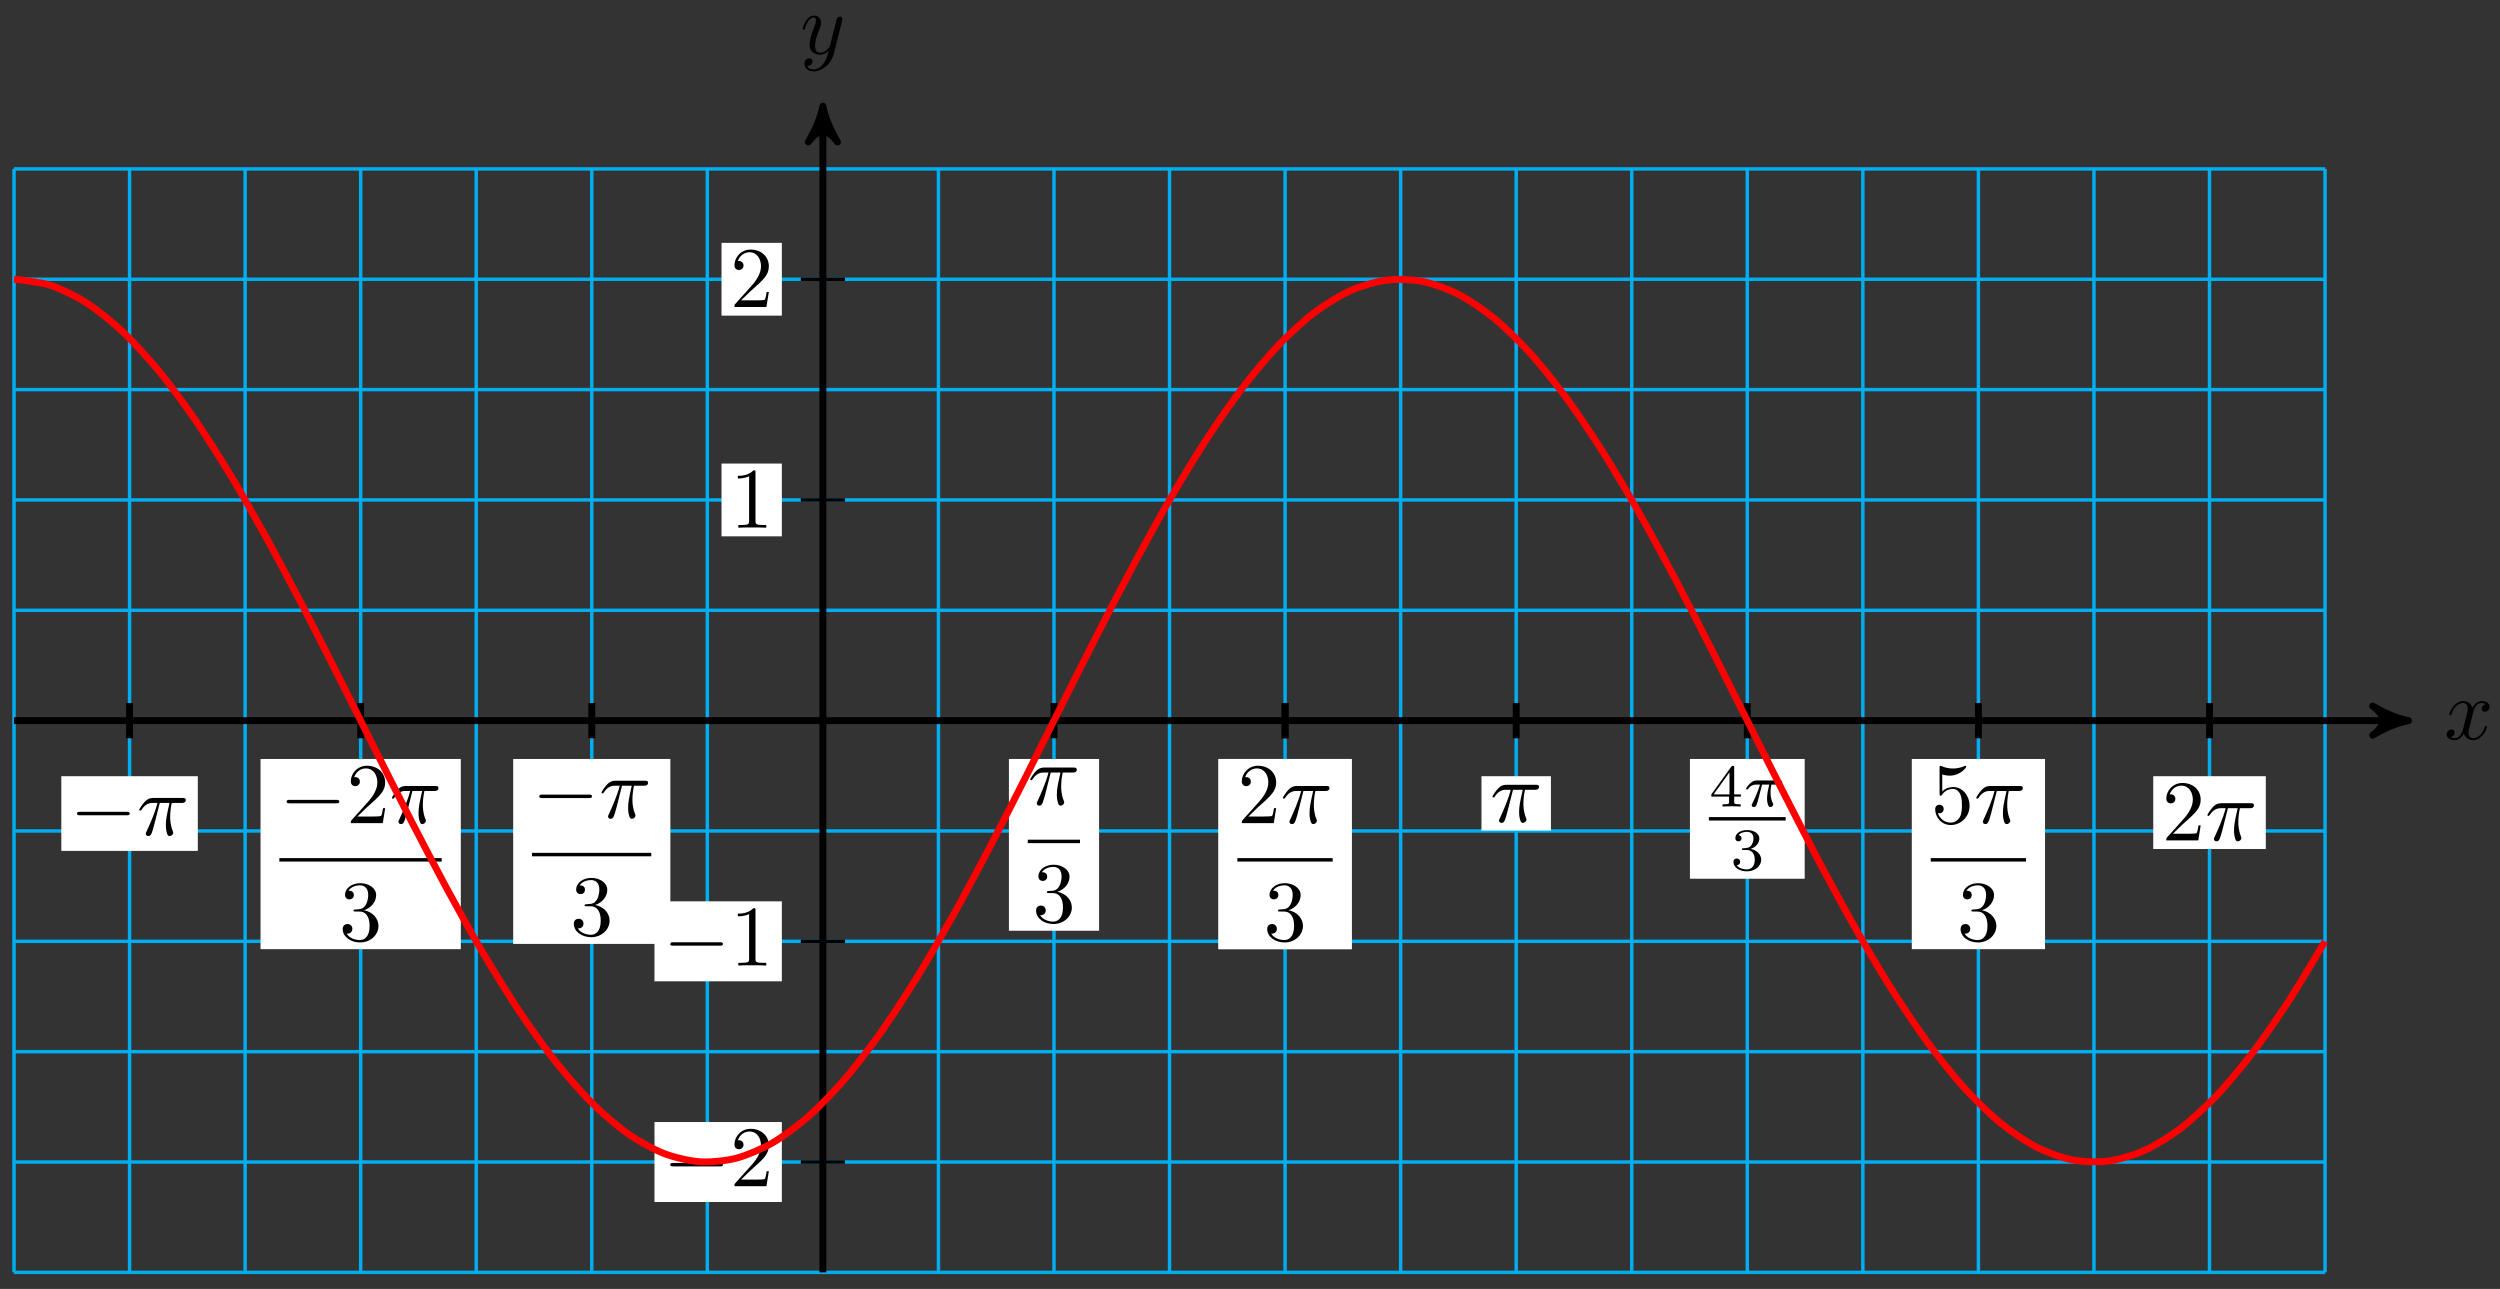<svg xmlns="http://www.w3.org/2000/svg" xmlns:xlink="http://www.w3.org/1999/xlink" version="1.1" width="289" height="149" viewBox="0 0 289 149">
<rect x="0" y="0" width="289" height="149" fill="#333333" stroke="none"/>
<defs>
<path id="font_1_2" d="M.334 .302C.34 .328 .363 .42 .433 .42 .438 .42 .462 .42 .483 .407 .455 .402 .435 .377 .435 .353 .435 .337 .446 .318 .473 .318 .495 .318 .527 .336 .527 .376 .527 .428 .468 .442 .434 .442 .376 .442 .341 .389 .329 .366 .304 .432 .25 .442 .221 .442 .117 .442 .06 .313 .06 .288 .06 .278 .07 .278 .072 .278 .08 .278 .083 .28 .085 .289 .119 .395 .185 .42 .219 .42 .238 .42 .273 .411 .273 .353 .273 .322 .256 .255 .219 .115 .203 .053 .168 .011 .124 .011 .118 .011 .095 .011 .074 .024 .099 .029 .121 .05 .121 .078 .121 .105 .099 .113 .084 .113 .054 .113 .029 .087 .029 .055 .029 .009 .079-.011 .123-.011 .189-.011 .225 .059 .228 .065 .24 .028 .276-.011 .336-.011 .439-.011 .496 .118 .496 .143 .496 .153 .487 .153 .484 .153 .475 .153 .473 .149 .471 .142 .438 .035 .37 .011 .338 .011 .299 .011 .283 .043 .283 .077 .283 .099 .289 .121 .3 .165L.334 .302Z"/>
<path id="font_1_3" d="M.486 .381C.49 .395 .49 .397 .49 .404 .49 .422 .476 .431 .461 .431 .451 .431 .435 .425 .426 .41 .424 .405 .416 .374 .412 .356 .405 .33 .398 .303 .392 .276L.347 .096C.343 .081 .3 .011 .234 .011 .183 .011 .172 .055 .172 .092 .172 .138 .189 .2 .223 .288 .239 .329 .243 .34 .243 .36 .243 .405 .211 .442 .161 .442 .066 .442 .029 .297 .029 .288 .029 .278 .039 .278 .041 .278 .051 .278 .052 .28 .057 .296 .084 .39 .124 .42 .158 .42 .166 .42 .183 .42 .183 .388 .183 .363 .173 .337 .166 .318 .126 .212 .108 .155 .108 .108 .108 .019 .171-.011 .23-.011 .269-.011 .303 .006 .331 .034 .318-.018 .306-.067 .266-.12 .24-.154 .202-.183 .156-.183 .142-.183 .097-.18 .08-.141 .096-.141 .109-.141 .123-.129 .133-.12 .143-.107 .143-.088 .143-.057 .116-.053 .106-.053 .083-.053 .05-.069 .05-.118 .05-.168 .094-.205 .156-.205 .259-.205 .362-.114 .39-.001L.486 .381Z"/>
<path id="font_2_1" d="M.659 .23C.676 .23 .694 .23 .694 .25 .694 .27 .676 .27 .659 .27H.118C.101 .27 .083 .27 .083 .25 .083 .23 .101 .23 .118 .23H.659Z"/>
<path id="font_3_1" d="M.294 .64C.294 .664 .294 .666 .271 .666 .209 .602 .121 .602 .089 .602V.571C.109 .571 .168 .571 .22 .597V.079C.22 .043 .217 .031 .127 .031H.095V0C.13 .003 .217 .003 .257 .003 .297 .003 .384 .003 .419 0V.031H.387C.297 .031 .294 .042 .294 .079V.64Z"/>
<path id="font_3_2" d="M.127 .077 .233 .18C.389 .318 .449 .372 .449 .472 .449 .586 .359 .666 .237 .666 .124 .666 .05 .574 .05 .485 .05 .429 .1 .429 .103 .429 .12 .429 .155 .441 .155 .482 .155 .508 .137 .534 .102 .534 .094 .534 .092 .534 .089 .533 .112 .598 .166 .635 .224 .635 .315 .635 .358 .554 .358 .472 .358 .392 .308 .313 .253 .251L.061 .037C.05 .026 .05 .024 .05 0H.421L.449 .174H.424C.419 .144 .412 .1 .402 .085 .395 .077 .329 .077 .307 .077H.127Z"/>
<path id="font_1_1" d="M.265 .373H.378C.345 .225 .336 .182 .336 .115 .336 .1 .336 .073 .344 .039 .354-.005 .365-.011 .38-.011 .4-.011 .421 .007 .421 .027 .421 .033 .421 .035 .415 .049 .386 .121 .386 .186 .386 .214 .386 .267 .393 .321 .404 .373H.518C.531 .373 .567 .373 .567 .407 .567 .431 .546 .431 .527 .431H.192C.17 .431 .132 .431 .088 .384 .053 .345 .027 .299 .027 .294 .027 .293 .027 .284 .039 .284 .047 .284 .049 .288 .055 .296 .104 .373 .162 .373 .182 .373H.239C.207 .252 .153 .131 .111 .04 .103 .025 .103 .023 .103 .016 .103-.003 .119-.011 .132-.011 .162-.011 .17 .017 .182 .054 .196 .1 .196 .102 .209 .152L.265 .373Z"/>
<path id="font_3_3" d="M.29 .352C.372 .379 .43 .449 .43 .528 .43 .61 .342 .666 .246 .666 .145 .666 .069 .606 .069 .53 .069 .497 .091 .478 .12 .478 .151 .478 .171 .5 .171 .529 .171 .579 .124 .579 .109 .579 .14 .628 .206 .641 .242 .641 .283 .641 .338 .619 .338 .529 .338 .517 .336 .459 .31 .415 .28 .367 .246 .364 .221 .363 .213 .362 .189 .36 .182 .36 .174 .359 .167 .358 .167 .348 .167 .337 .174 .337 .191 .337H.235C.317 .337 .354 .269 .354 .17 .354 .034 .285 .006 .241 .006 .198 .006 .123 .022 .088 .081 .123 .076 .154 .098 .154 .136 .154 .172 .127 .192 .098 .192 .074 .192 .042 .178 .042 .134 .042 .043 .135-.022 .244-.022 .366-.022 .457 .068 .457 .17 .457 .253 .394 .331 .29 .352Z"/>
<path id="font_4_2" d="M.529 .164V.2H.418V.646C.418 .667 .418 .674 .396 .674 .384 .674 .38 .674 .37 .66L.039 .2V.164H.333V.082C.333 .048 .333 .036 .252 .036H.225V0C.275 .002 .339 .004 .375 .004 .412 .004 .476 .002 .526 0V.036H.499C.418 .036 .418 .048 .418 .082V.164H.529M.34 .566V.2H.076L.34 .566Z"/>
<path id="font_5_1" d="M.311 .363H.43C.415 .303 .393 .212 .393 .133 .393 .093 .398 .066 .404 .044 .42-.006 .433-.01 .449-.01 .472-.01 .496 .011 .496 .035 .496 .043 .494 .047 .488 .057 .469 .094 .451 .151 .451 .233 .451 .252 .451 .292 .465 .363H.59C.608 .363 .616 .363 .627 .371 .641 .381 .644 .397 .644 .402 .644 .431 .618 .431 .601 .431H.224C.183 .431 .155 .422 .11 .38 .084 .357 .045 .303 .045 .294 .045 .282 .058 .282 .062 .282 .073 .282 .074 .284 .08 .293 .131 .363 .193 .363 .215 .363H.276C.245 .253 .191 .135 .161 .075 .155 .062 .145 .041 .142 .037 .141 .033 .139 .029 .139 .022 .139 .006 .151-.01 .174-.01 .214-.01 .225 .035 .249 .125L.311 .363Z"/>
<path id="font_4_1" d="M.273 .334C.351 .334 .407 .28 .407 .173 .407 .049 .335 .012 .277 .012 .237 .012 .149 .023 .107 .082 .154 .084 .165 .117 .165 .138 .165 .17 .141 .193 .11 .193 .082 .193 .054 .176 .054 .135 .054 .041 .158-.02 .279-.02 .418-.02 .514 .073 .514 .173 .514 .251 .45 .329 .34 .352 .445 .39 .483 .465 .483 .526 .483 .605 .392 .664 .281 .664 .17 .664 .085 .61 .085 .53 .085 .496 .107 .477 .137 .477 .168 .477 .188 .5 .188 .528 .188 .557 .168 .578 .137 .58 .172 .624 .241 .635 .278 .635 .323 .635 .386 .613 .386 .526 .386 .484 .372 .438 .346 .407 .313 .369 .285 .367 .235 .364 .21 .362 .208 .362 .203 .361 .201 .361 .193 .359 .193 .348 .193 .334 .202 .334 .219 .334H.273Z"/>
<path id="font_3_4" d="M.449 .2C.449 .319 .367 .419 .259 .419 .211 .419 .168 .403 .132 .368V.564C.152 .558 .185 .551 .217 .551 .34 .551 .41 .642 .41 .655 .41 .661 .407 .666 .4 .666 .399 .666 .397 .666 .392 .663 .372 .654 .323 .634 .256 .634 .216 .634 .17 .641 .123 .662 .115 .665 .113 .665 .111 .665 .101 .665 .101 .657 .101 .641V.344C.101 .326 .101 .318 .115 .318 .122 .318 .124 .321 .128 .327 .139 .343 .176 .397 .257 .397 .309 .397 .334 .351 .342 .333 .358 .296 .36 .257 .36 .207 .36 .172 .36 .112 .336 .07 .312 .031 .275 .006 .229 .006 .156 .006 .099 .058 .082 .117 .085 .116 .088 .115 .099 .115 .132 .115 .149 .14 .149 .164 .149 .188 .132 .213 .099 .213 .085 .213 .05 .206 .05 .16 .05 .074 .119-.022 .231-.022 .347-.022 .449 .073 .449 .2Z"/>
</defs>
<path transform="matrix(1,0,0,-1,95.125,83.305)" stroke-width=".399" stroke-linecap="butt" stroke-miterlimit="10" stroke-linejoin="miter" fill="none" stroke="#00aeef" d="M-93.506-63.78H173.654M-93.506-51.024H173.654M-93.506-38.268H173.654M-93.506-25.512H173.654M-93.506-12.756H173.654M-93.506 0H173.654M-93.506 12.756H173.654M-93.506 25.512H173.654M-93.506 38.268H173.654M-93.506 51.024H173.654M-93.506 63.78H173.654M-93.505-63.78V63.78M-80.147-63.78V63.78M-66.789-63.78V63.78M-53.431-63.78V63.78M-40.073-63.78V63.78M-26.716-63.78V63.78M-13.358-63.78V63.78M0-63.78V63.78M13.358-63.78V63.78M26.716-63.78V63.78M40.073-63.78V63.78M53.431-63.78V63.78M66.789-63.78V63.78M80.147-63.78V63.78M93.505-63.78V63.78M106.862-63.78V63.78M120.22-63.78V63.78M133.578-63.78V63.78M146.936-63.78V63.78M160.294-63.78V63.78M173.651-63.78V63.78M173.654 63.78"/>
<path transform="matrix(1,0,0,-1,95.125,83.305)" stroke-width=".797" stroke-linecap="butt" stroke-miterlimit="10" stroke-linejoin="miter" fill="none" stroke="#000000" d="M-93.506 0H182.251"/>
<path transform="matrix(1,0,0,-1,277.391,83.305)" d="M1.036 0C-.259 .259-1.554 .777-3.108 1.684-1.554 .518-1.554-.518-3.108-1.684-1.554-.777-.259-.259 1.036 0Z"/>
<path transform="matrix(1,0,0,-1,277.391,83.305)" stroke-width=".797" stroke-linecap="butt" stroke-linejoin="round" fill="none" stroke="#000000" d="M1.036 0C-.259 .259-1.554 .777-3.108 1.684-1.554 .518-1.554-.518-3.108-1.684-1.554-.777-.259-.259 1.036 0Z"/>
<use data-text="x" xlink:href="#font_1_2" transform="matrix(9.963,0,0,-9.963,282.545,85.45)"/>
<path transform="matrix(1,0,0,-1,95.125,83.305)" stroke-width=".797" stroke-linecap="butt" stroke-miterlimit="10" stroke-linejoin="miter" fill="none" stroke="#000000" d="M0-63.78V69.999"/>
<path transform="matrix(0,-1,-1,-0,95.125,13.3)" d="M1.036 0C-.259 .259-1.554 .777-3.108 1.684-1.554 .518-1.554-.518-3.108-1.684-1.554-.777-.259-.259 1.036 0Z"/>
<path transform="matrix(0,-1,-1,-0,95.125,13.3)" stroke-width=".797" stroke-linecap="butt" stroke-linejoin="round" fill="none" stroke="#000000" d="M1.036 0C-.259 .259-1.554 .777-3.108 1.684-1.554 .518-1.554-.518-3.108-1.684-1.554-.777-.259-.259 1.036 0Z"/>
<use data-text="y" xlink:href="#font_1_3" transform="matrix(9.963,0,0,-9.963,92.504,6.208)"/>
<path transform="matrix(1,0,0,-1,95.125,83.305)" stroke-width=".399" stroke-linecap="butt" stroke-miterlimit="10" stroke-linejoin="miter" fill="none" stroke="#000000" d="M2.551-25.512H-2.551"/>
<path transform="matrix(1,0,0,-1,95.125,83.305)" d="M-19.466-30.134H-4.743V-20.89H-19.466Z" fill="#ffffff"/>
<use data-text="&#x2212;" xlink:href="#font_2_1" transform="matrix(9.963,0,0,-9.963,76.655,111.614)"/>
<use data-text="1" xlink:href="#font_3_1" transform="matrix(9.963,0,0,-9.963,84.405,111.614)"/>
<path transform="matrix(1,0,0,-1,95.125,83.305)" stroke-width=".399" stroke-linecap="butt" stroke-miterlimit="10" stroke-linejoin="miter" fill="none" stroke="#000000" d="M2.551 25.512H-2.551"/>
<path transform="matrix(1,0,0,-1,95.125,83.305)" d="M-11.717 21.305H-4.743V29.718H-11.717Z" fill="#ffffff"/>
<use data-text="1" xlink:href="#font_3_1" transform="matrix(9.963,0,0,-9.963,84.405,61.001)"/>
<path transform="matrix(1,0,0,-1,95.125,83.305)" stroke-width=".399" stroke-linecap="butt" stroke-miterlimit="10" stroke-linejoin="miter" fill="none" stroke="#000000" d="M2.551-51.024H-2.551"/>
<path transform="matrix(1,0,0,-1,95.125,83.305)" d="M-19.466-55.646H-4.743V-46.402H-19.466Z" fill="#ffffff"/>
<use data-text="&#x2212;" xlink:href="#font_2_1" transform="matrix(9.963,0,0,-9.963,76.655,137.128)"/>
<use data-text="2" xlink:href="#font_3_2" transform="matrix(9.963,0,0,-9.963,84.405,137.128)"/>
<path transform="matrix(1,0,0,-1,95.125,83.305)" stroke-width=".399" stroke-linecap="butt" stroke-miterlimit="10" stroke-linejoin="miter" fill="none" stroke="#000000" d="M2.551 51.024H-2.551"/>
<path transform="matrix(1,0,0,-1,95.125,83.305)" d="M-11.717 46.817H-4.743V55.23H-11.717Z" fill="#ffffff"/>
<use data-text="2" xlink:href="#font_3_2" transform="matrix(9.963,0,0,-9.963,84.405,35.487)"/>
<path transform="matrix(1,0,0,-1,95.125,83.305)" stroke-width=".797" stroke-linecap="butt" stroke-miterlimit="10" stroke-linejoin="miter" fill="none" stroke="#000000" d="M-80.148 2.041V-2.041"/>
<path transform="matrix(1,0,0,-1,95.125,83.305)" d="M-88.037-15.059H-72.259V-6.425H-88.037Z" fill="#ffffff"/>
<use data-text="&#x2212;" xlink:href="#font_2_1" transform="matrix(9.963,0,0,-9.963,8.077,96.538)"/>
<use data-text="&#x03c0;" xlink:href="#font_1_1" transform="matrix(9.963,0,0,-9.963,15.827,96.538)"/>
<path transform="matrix(1,0,0,-1,95.125,83.305)" stroke-width=".797" stroke-linecap="butt" stroke-miterlimit="10" stroke-linejoin="miter" fill="none" stroke="#000000" d="M80.148 2.041V-2.041"/>
<path transform="matrix(1,0,0,-1,95.125,83.305)" d="M76.133-12.707H84.163V-6.425H76.133Z" fill="#ffffff"/>
<use data-text="&#x03c0;" xlink:href="#font_1_1" transform="matrix(9.963,0,0,-9.963,172.262,95.016)"/>
<path transform="matrix(1,0,0,-1,95.125,83.305)" stroke-width=".797" stroke-linecap="butt" stroke-miterlimit="10" stroke-linejoin="miter" fill="none" stroke="#000000" d="M-53.432 2.041V-2.041"/>
<path transform="matrix(1,0,0,-1,95.125,83.305)" d="M-65.007-26.419H-41.857V-4.432H-65.007Z" fill="#ffffff"/>
<use data-text="&#x2212;" xlink:href="#font_2_1" transform="matrix(9.963,0,0,-9.963,32.305,95.155)"/>
<use data-text="2" xlink:href="#font_3_2" transform="matrix(9.963,0,0,-9.963,40.055,95.155)"/>
<use data-text="&#x03c0;" xlink:href="#font_1_1" transform="matrix(9.963,0,0,-9.963,45.036,95.155)"/>
<path transform="matrix(1,0,0,-1,-149.022,31.579)" stroke-width=".399" stroke-linecap="butt" stroke-miterlimit="10" stroke-linejoin="miter" fill="none" stroke="#000000" d="M181.313-67.819H200.079"/>
<use data-text="3" xlink:href="#font_3_3" transform="matrix(9.963,0,0,-9.963,39.198,108.73)"/>
<path transform="matrix(1,0,0,-1,95.125,83.305)" stroke-width=".797" stroke-linecap="butt" stroke-miterlimit="10" stroke-linejoin="miter" fill="none" stroke="#000000" d="M-26.716 2.041V-2.041"/>
<path transform="matrix(1,0,0,-1,95.125,83.305)" d="M-35.8-25.81H-17.632V-4.432H-35.8Z" fill="#ffffff"/>
<use data-text="&#x2212;" xlink:href="#font_2_1" transform="matrix(9.963,0,0,-9.963,61.515,94.546)"/>
<use data-text="&#x03c0;" xlink:href="#font_1_1" transform="matrix(9.963,0,0,-9.963,69.264,94.546)"/>
<path transform="matrix(1,0,0,-1,-119.813,30.97)" stroke-width=".399" stroke-linecap="butt" stroke-miterlimit="10" stroke-linejoin="miter" fill="none" stroke="#000000" d="M181.313-67.819H195.098"/>
<use data-text="3" xlink:href="#font_3_3" transform="matrix(9.963,0,0,-9.963,65.917,108.121)"/>
<path transform="matrix(1,0,0,-1,95.125,83.305)" stroke-width=".797" stroke-linecap="butt" stroke-miterlimit="10" stroke-linejoin="miter" fill="none" stroke="#000000" d="M26.716 2.041V-2.041"/>
<path transform="matrix(1,0,0,-1,95.125,83.305)" d="M21.506-24.288H31.926V-4.432H21.506Z" fill="#ffffff"/>
<use data-text="&#x03c0;" xlink:href="#font_1_1" transform="matrix(9.963,0,0,-9.963,118.825,93.023)"/>
<path transform="matrix(1,0,0,-1,-62.502,29.448)" stroke-width=".399" stroke-linecap="butt" stroke-miterlimit="10" stroke-linejoin="miter" fill="none" stroke="#000000" d="M181.313-67.819H187.349"/>
<use data-text="3" xlink:href="#font_3_3" transform="matrix(9.963,0,0,-9.963,119.352,106.598)"/>
<path transform="matrix(1,0,0,-1,95.125,83.305)" stroke-width=".797" stroke-linecap="butt" stroke-miterlimit="10" stroke-linejoin="miter" fill="none" stroke="#000000" d="M53.432 2.041V-2.041"/>
<path transform="matrix(1,0,0,-1,95.125,83.305)" d="M45.731-26.419H61.133V-4.432H45.731Z" fill="#ffffff"/>
<use data-text="2" xlink:href="#font_3_2" transform="matrix(9.963,0,0,-9.963,143.053,95.155)"/>
<use data-text="&#x03c0;" xlink:href="#font_1_1" transform="matrix(9.963,0,0,-9.963,148.035,95.155)"/>
<path transform="matrix(1,0,0,-1,-38.274,31.579)" stroke-width=".399" stroke-linecap="butt" stroke-miterlimit="10" stroke-linejoin="miter" fill="none" stroke="#000000" d="M181.313-67.819H192.331"/>
<use data-text="3" xlink:href="#font_3_3" transform="matrix(9.963,0,0,-9.963,146.071,108.73)"/>
<path transform="matrix(1,0,0,-1,95.125,83.305)" stroke-width=".797" stroke-linecap="butt" stroke-miterlimit="10" stroke-linejoin="miter" fill="none" stroke="#000000" d="M106.864 2.041V-2.041"/>
<path transform="matrix(1,0,0,-1,95.125,83.305)" d="M100.232-18.277H113.496V-4.432H100.232Z" fill="#ffffff"/>
<use data-text="4" xlink:href="#font_4_2" transform="matrix(6.974,0,0,-6.974,197.558,93.228)"/>
<use data-text="&#x03c0;" xlink:href="#font_5_1" transform="matrix(6.974,0,0,-6.974,201.529,93.228)"/>
<path transform="matrix(1,0,0,-1,16.23,26.835)" stroke-width=".399" stroke-linecap="butt" stroke-miterlimit="10" stroke-linejoin="miter" fill="none" stroke="#000000" d="M181.313-67.819H190.193"/>
<use data-text="3" xlink:href="#font_4_1" transform="matrix(6.974,0,0,-6.974,200.012,100.587)"/>
<path transform="matrix(1,0,0,-1,95.125,83.305)" stroke-width=".797" stroke-linecap="butt" stroke-miterlimit="10" stroke-linejoin="miter" fill="none" stroke="#000000" d="M133.58 2.041V-2.041"/>
<path transform="matrix(1,0,0,-1,95.125,83.305)" d="M125.879-26.419H141.281V-4.432H125.879Z" fill="#ffffff"/>
<use data-text="5" xlink:href="#font_3_4" transform="matrix(9.963,0,0,-9.963,223.208,95.155)"/>
<use data-text="&#x03c0;" xlink:href="#font_1_1" transform="matrix(9.963,0,0,-9.963,228.189,95.155)"/>
<path transform="matrix(1,0,0,-1,41.88,31.579)" stroke-width=".399" stroke-linecap="butt" stroke-miterlimit="10" stroke-linejoin="miter" fill="none" stroke="#000000" d="M181.313-67.819H192.331"/>
<use data-text="3" xlink:href="#font_3_3" transform="matrix(9.963,0,0,-9.963,226.226,108.73)"/>
<path transform="matrix(1,0,0,-1,95.125,83.305)" stroke-width=".797" stroke-linecap="butt" stroke-miterlimit="10" stroke-linejoin="miter" fill="none" stroke="#000000" d="M53.432 2.041V-2.041"/>
<path transform="matrix(1,0,0,-1,95.125,83.305)" d="M45.731-26.419H61.133V-4.432H45.731Z" fill="#ffffff"/>
<use data-text="2" xlink:href="#font_3_2" transform="matrix(9.963,0,0,-9.963,143.053,95.155)"/>
<use data-text="&#x03c0;" xlink:href="#font_1_1" transform="matrix(9.963,0,0,-9.963,148.035,95.155)"/>
<path transform="matrix(1,0,0,-1,-38.274,31.579)" stroke-width=".399" stroke-linecap="butt" stroke-miterlimit="10" stroke-linejoin="miter" fill="none" stroke="#000000" d="M181.313-67.819H192.331"/>
<use data-text="3" xlink:href="#font_3_3" transform="matrix(9.963,0,0,-9.963,146.071,108.73)"/>
<path transform="matrix(1,0,0,-1,95.125,83.305)" stroke-width=".797" stroke-linecap="butt" stroke-miterlimit="10" stroke-linejoin="miter" fill="none" stroke="#000000" d="M160.296 2.041V-2.041"/>
<path transform="matrix(1,0,0,-1,95.125,83.305)" d="M153.791-14.838H166.801V-6.425H153.791Z" fill="#ffffff"/>
<use data-text="2" xlink:href="#font_3_2" transform="matrix(9.963,0,0,-9.963,249.925,97.147)"/>
<use data-text="&#x03c0;" xlink:href="#font_1_1" transform="matrix(9.963,0,0,-9.963,254.907,97.147)"/>
<path transform="matrix(1,0,0,-1,95.125,83.305)" stroke-width=".797" stroke-linecap="butt" stroke-miterlimit="10" stroke-linejoin="miter" fill="none" stroke="#ff0000" d="M-93.506 51.023C-93.506 51.023-90.49 50.715-89.332 50.34-88.173 49.964-86.316 49.056-85.157 48.314-83.999 47.573-82.141 46.085-80.983 44.998-79.825 43.911-77.967 41.882-76.809 40.478-75.65 39.074-73.793 36.562-72.634 34.879-71.476 33.196-69.619 30.264-68.46 28.347-67.302 26.429-65.444 23.158-64.286 21.058-63.128 18.957-61.27 15.434-60.112 13.207-58.953 10.979-57.096 7.297-55.937 5.002-54.779 2.707-52.921-1.033-51.763-3.335-50.605-5.636-48.747-9.337-47.589-11.583-46.431-13.829-44.573-17.391-43.415-19.522-42.256-21.653-40.399-24.982-39.24-26.941-38.082-28.899-36.224-31.905-35.066-33.639-33.908-35.373-32.05-37.974-30.892-39.437-29.733-40.901-27.876-43.032-26.718-44.185-25.559-45.338-23.702-46.938-22.543-47.75-21.385-48.562-19.527-49.59-18.369-50.041-17.211-50.491-15.353-50.919-14.195-50.994-13.036-51.07-11.179-50.886-10.02-50.586-8.862-50.285-7.005-49.495-5.846-48.826-4.688-48.157-2.83-46.781-1.672-45.762-.514-44.742 1.344-42.819 2.502-41.476 3.661-40.133 5.518-37.713 6.677-36.082 7.835-34.452 9.692-31.598 10.851-29.723 12.009-27.849 13.867-24.64 15.025-22.571 16.183-20.503 18.041-17.024 19.199-14.817 20.358-12.61 22.215-8.952 23.374-6.665 24.532-4.379 26.39-.643 27.548 1.662 28.706 3.967 30.564 7.684 31.722 9.946 32.88 12.208 34.738 15.807 35.896 17.965 37.055 20.124 38.912 23.507 40.071 25.505 41.229 27.502 43.087 30.579 44.245 32.362 45.403 34.145 47.261 36.833 48.419 38.354 49.578 39.875 51.435 42.106 52.593 43.324 53.752 44.542 55.609 46.251 56.768 47.134 57.926 48.017 59.784 49.163 60.942 49.687 62.1 50.211 63.958 50.761 65.116 50.912 66.275 51.063 68.132 51.002 69.291 50.776 70.449 50.551 72.306 49.883 73.465 49.287 74.623 48.691 76.481 47.43 77.639 46.478 78.797 45.526 80.655 43.709 81.813 42.428 82.972 41.147 84.829 38.823 85.988 37.246 87.146 35.67 89.004 32.897 90.162 31.068 91.32 29.238 93.178 26.094 94.336 24.06 95.494 22.026 97.352 18.594 98.51 16.411 99.669 14.227 101.526 10.597 102.685 8.321 103.843 6.046 105.701 2.317 106.859 .011 108.017-2.295 109.875-6.024 111.033-8.299 112.192-10.575 114.049-14.205 115.207-16.39 116.366-18.574 118.223-22.007 119.382-24.041 120.54-26.075 122.398-29.221 123.556-31.051 124.714-32.881 126.572-35.653 127.73-37.23 128.889-38.807 130.746-41.134 131.905-42.416 133.063-43.698 134.92-45.516 136.079-46.468 137.237-47.421 139.095-48.684 140.253-49.281 141.411-49.879 143.269-50.548 144.427-50.774 145.586-51 147.443-51.063 148.602-50.913 149.76-50.763 151.618-50.216 152.776-49.693 153.934-49.169 155.792-48.025 156.95-47.143 158.108-46.261 159.966-44.553 161.124-43.336 162.283-42.118 164.14-39.89 165.299-38.37 166.457-36.85 168.315-34.161 169.473-32.379 170.631-30.596 173.647-25.524 173.647-25.524"/>
</svg>
